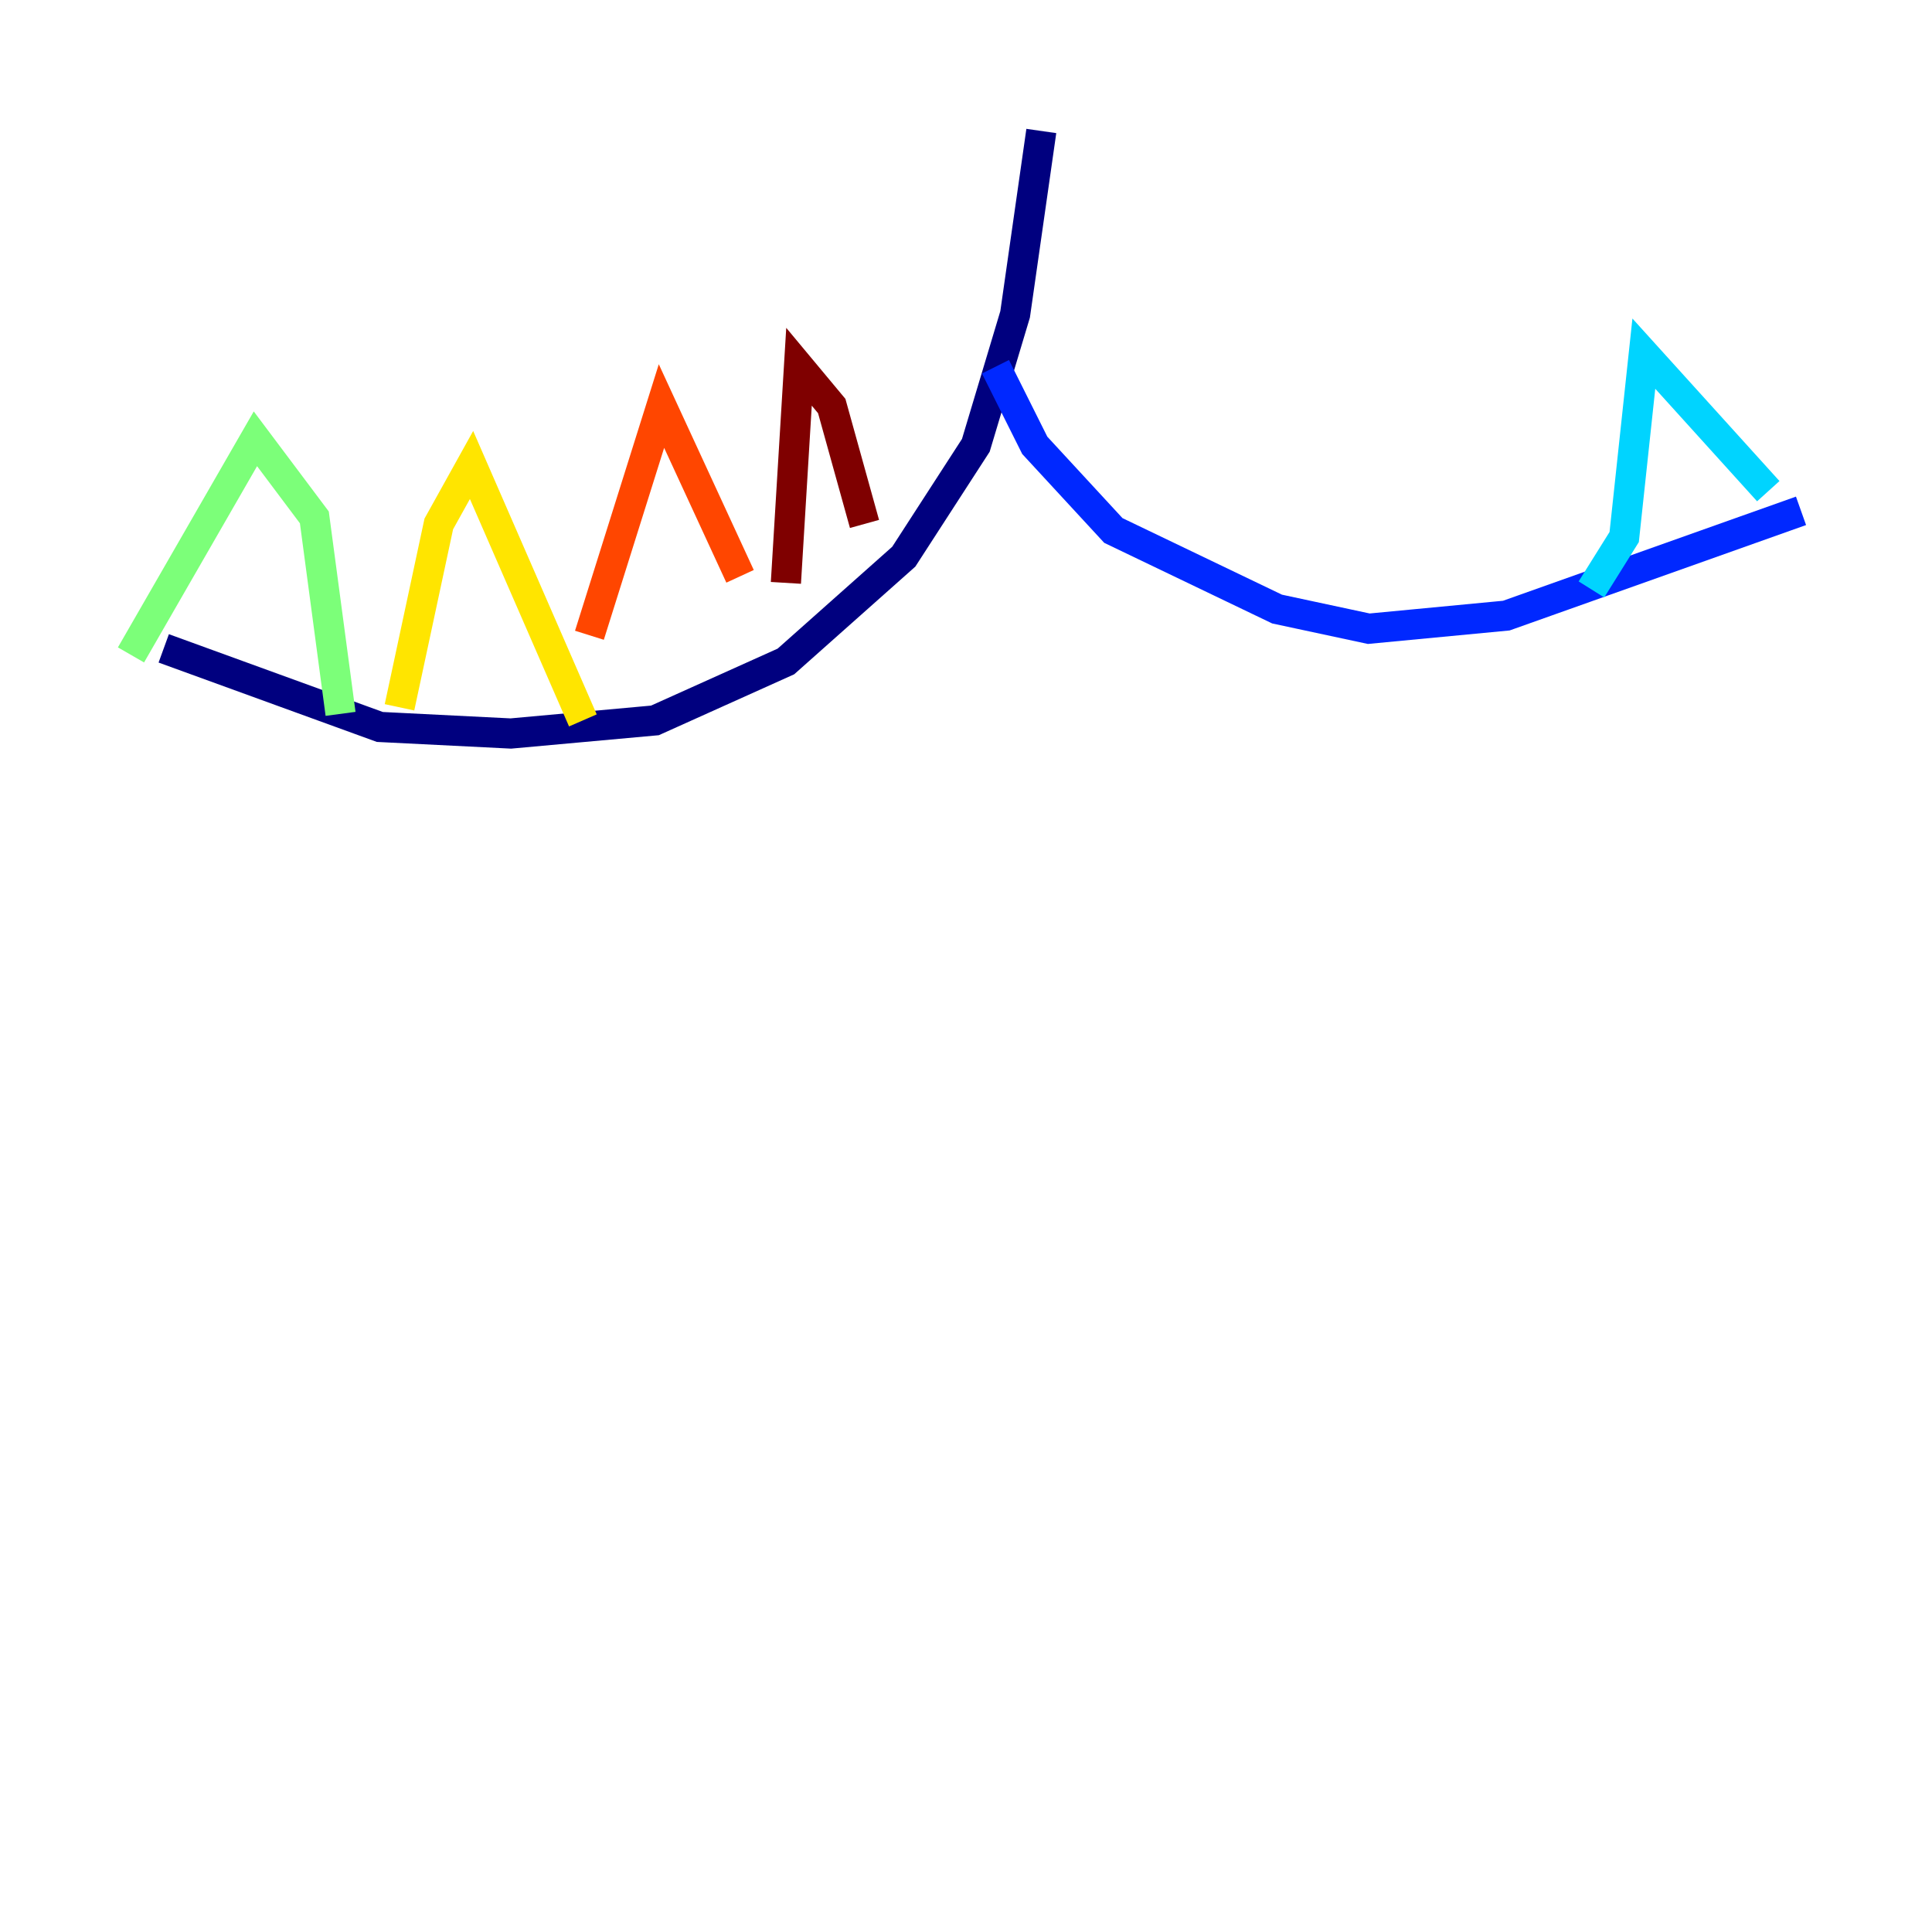 <?xml version="1.0" encoding="utf-8" ?>
<svg baseProfile="tiny" height="128" version="1.2" viewBox="0,0,128,128" width="128" xmlns="http://www.w3.org/2000/svg" xmlns:ev="http://www.w3.org/2001/xml-events" xmlns:xlink="http://www.w3.org/1999/xlink"><defs /><polyline fill="none" points="68.99,8.678 67.254,20.827 64.651,29.505 59.878,36.881 52.068,43.824 43.39,47.729 33.844,48.597 25.166,48.163 10.848,42.956" stroke="#00007f" stroke-width="2" /><polyline fill="none" points="65.953,24.298 68.556,29.505 73.763,35.146 84.61,40.352 90.685,41.654 99.797,40.786 119.322,33.844" stroke="#0028ff" stroke-width="2" /><polyline fill="none" points="117.153,32.542 108.909,23.43 107.607,35.58 105.437,39.051" stroke="#00d4ff" stroke-width="2" /><polyline fill="none" points="8.678,43.39 16.922,29.071 20.827,34.278 22.563,47.295" stroke="#7cff79" stroke-width="2" /><polyline fill="none" points="26.468,46.861 29.071,34.712 31.241,30.807 38.617,47.729" stroke="#ffe500" stroke-width="2" /><polyline fill="none" points="39.051,42.088 43.824,26.902 49.031,38.183" stroke="#ff4600" stroke-width="2" /><polyline fill="none" points="52.068,38.617 52.936,24.298 55.105,26.902 57.275,34.712" stroke="#7f0000" stroke-width="2" /></svg>